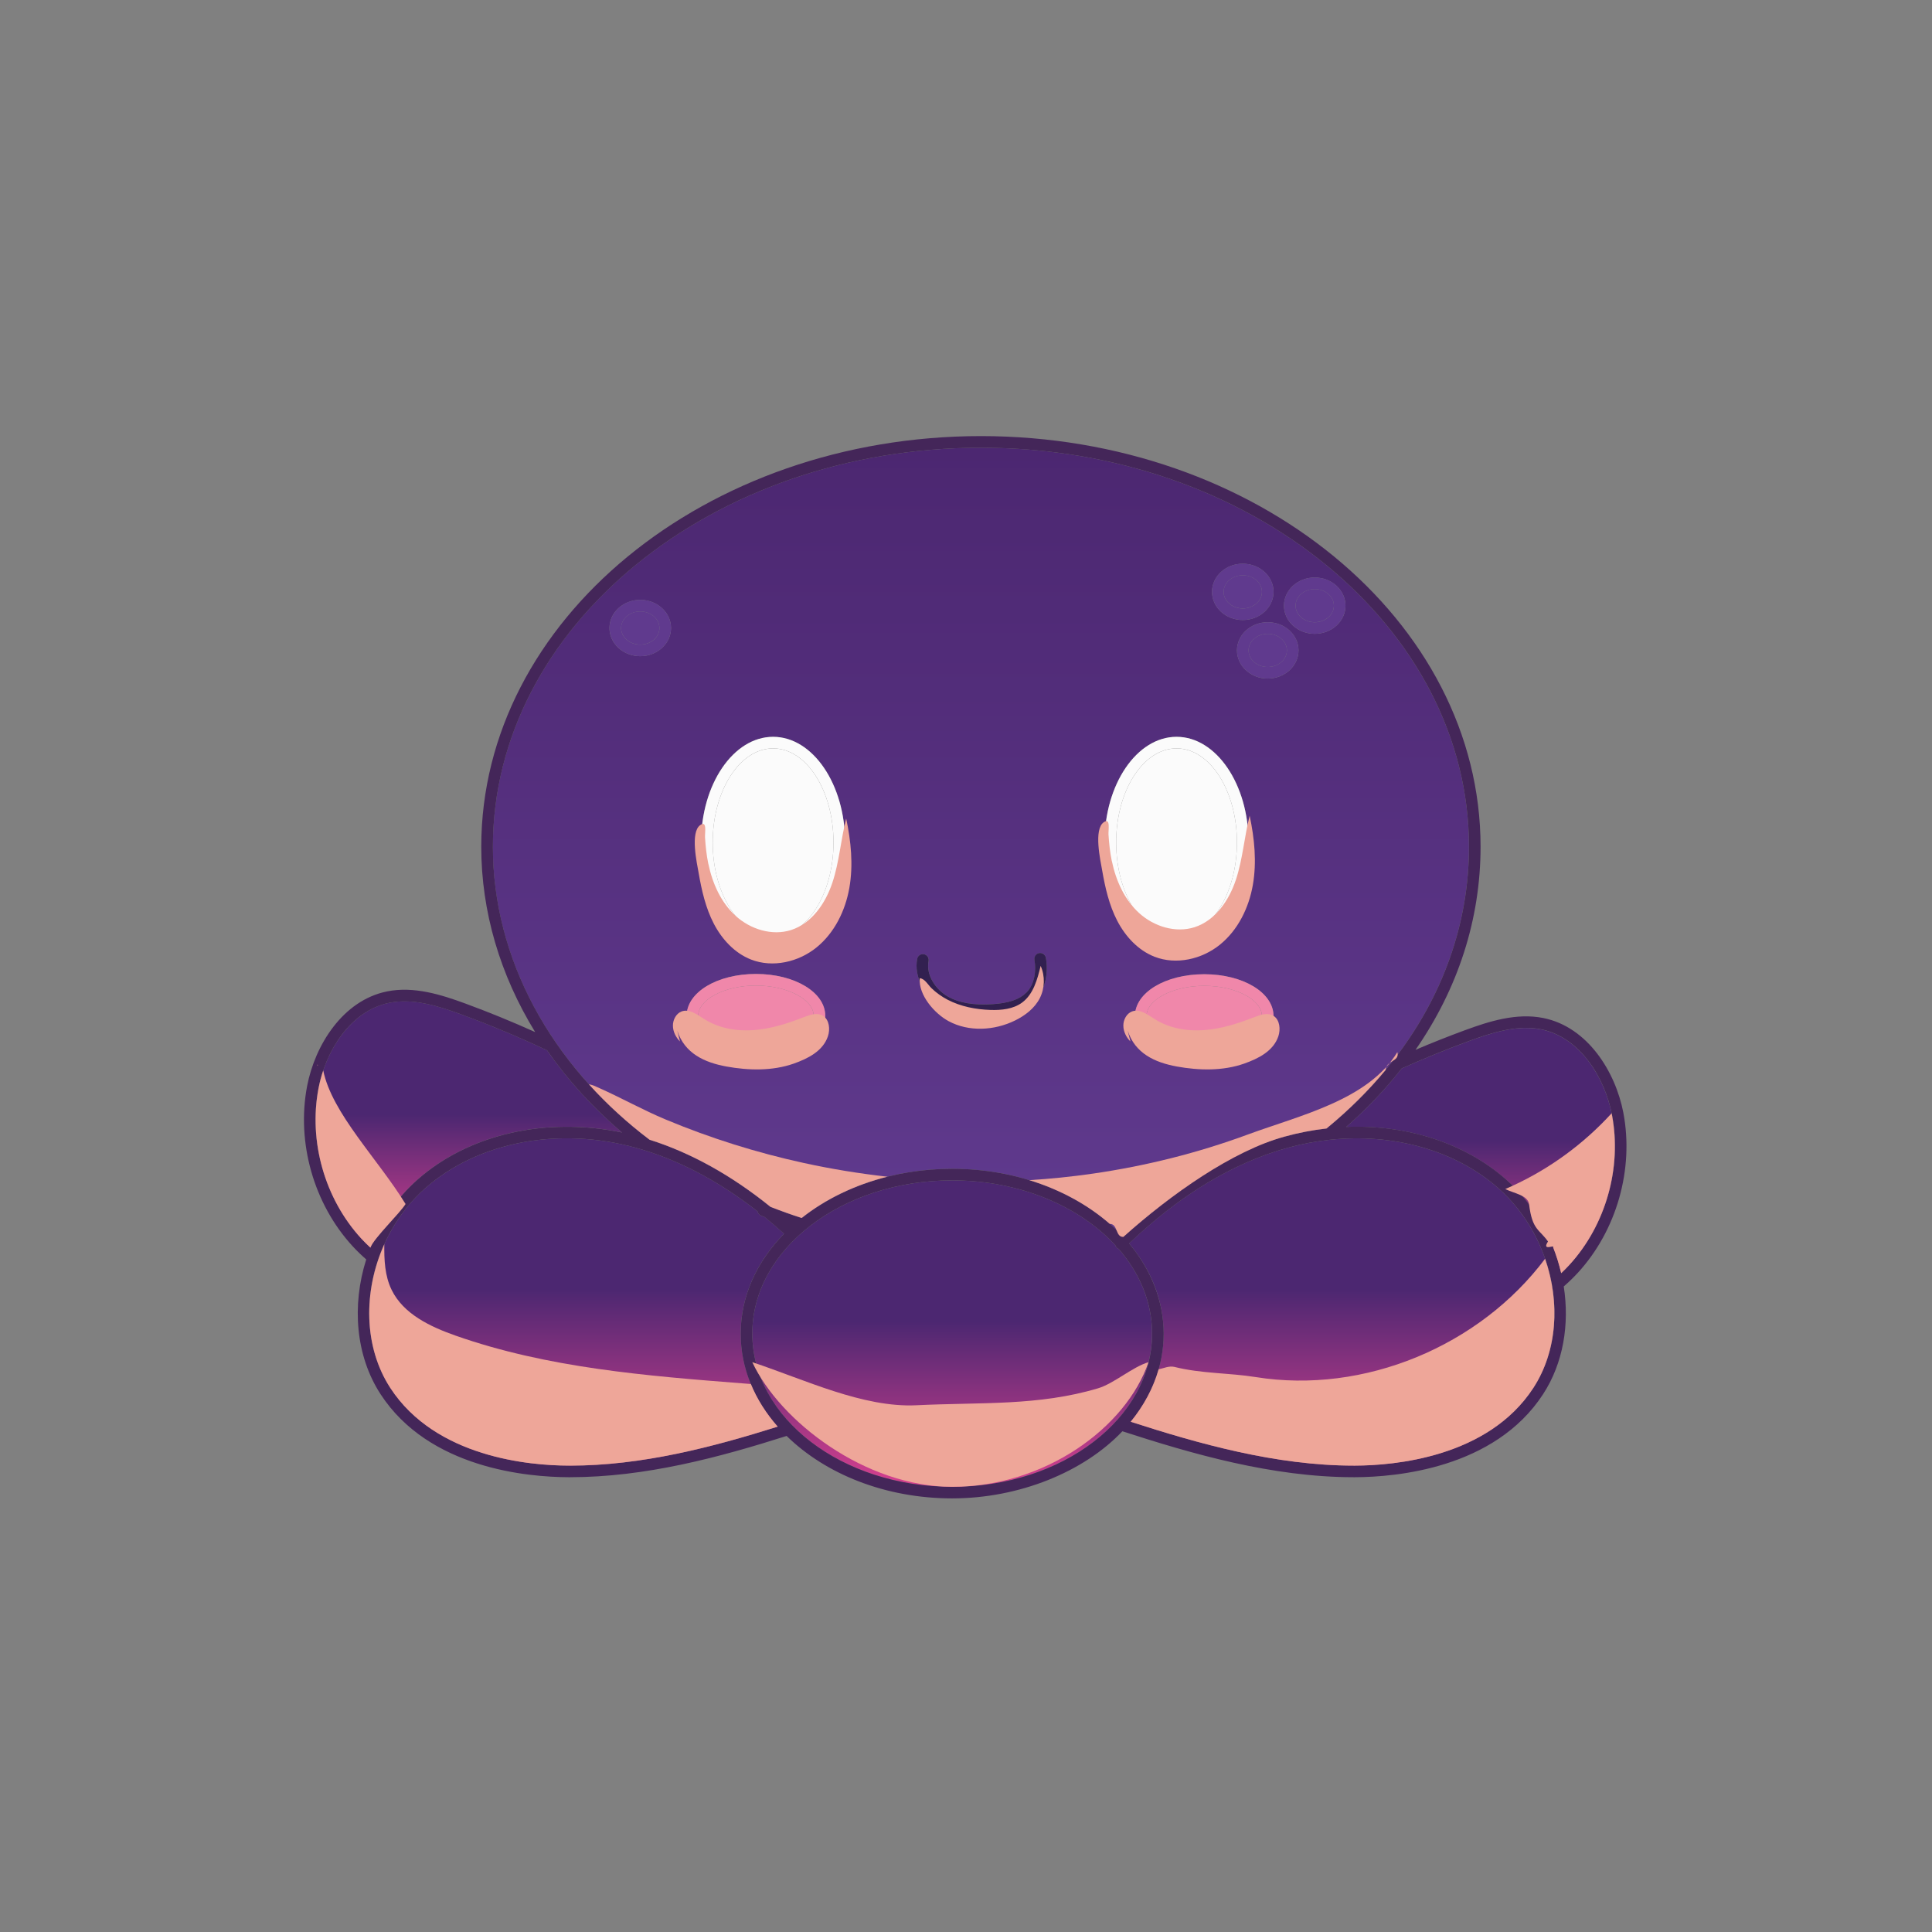 <?xml version="1.0" encoding="UTF-8"?>
<svg xmlns="http://www.w3.org/2000/svg" xmlns:xlink="http://www.w3.org/1999/xlink" viewBox="0 0 500 500">
  <rect x="0" y="0" width="500" height="500" fill="#808080" stroke="none"/>
  <defs>
    <style>
      .cls-1 {
        fill: url(#Gradiente_sem_nome_23-5);
      }

      .cls-2 {
        fill: url(#Gradiente_sem_nome_23-4);
      }

      .cls-3 {
        fill: #fbfbfb;
      }

      .cls-4 {
        fill: url(#Gradiente_sem_nome_23);
      }

      .cls-5 {
        fill: #442659;
      }

      .cls-6 {
        fill: url(#Gradiente_sem_nome_23-2);
      }

      .cls-7 {
        fill: #eea699;
        mix-blend-mode: multiply;
      }

      .cls-8 {
        fill: #f087aa;
      }

      .cls-9 {
        isolation: isolate;
      }

      .cls-10 {
        fill: url(#Gradiente_sem_nome_10);
      }

      .cls-11 {
        fill: #322050;
      }

      .cls-12 {
        fill: url(#Gradiente_sem_nome_23-3);
      }

      .cls-13 {
        fill: #603a8e;
      }
    </style>
    <linearGradient id="Gradiente_sem_nome_23" data-name="Gradiente sem nome 23" x1="149.23" y1="379.3" x2="149.23" y2="294.59" gradientUnits="userSpaceOnUse">
      <stop offset="0" stop-color="#d7408f"/>
      <stop offset=".54" stop-color="#4c2771"/>
    </linearGradient>
    <linearGradient id="Gradiente_sem_nome_23-2" data-name="Gradiente sem nome 23" x1="121.33" y1="322.88" x2="121.33" y2="259.15" xlink:href="#Gradiente_sem_nome_23"/>
    <linearGradient id="Gradiente_sem_nome_23-3" data-name="Gradiente sem nome 23" x1="383.17" y1="329.5" x2="383.17" y2="266.03" xlink:href="#Gradiente_sem_nome_23"/>
    <linearGradient id="Gradiente_sem_nome_23-4" data-name="Gradiente sem nome 23" x1="246.42" y1="384.78" x2="246.42" y2="305.48" xlink:href="#Gradiente_sem_nome_23"/>
    <linearGradient id="Gradiente_sem_nome_23-5" data-name="Gradiente sem nome 23" x1="347.25" x2="347.25" y2="294.6" xlink:href="#Gradiente_sem_nome_23"/>
    <linearGradient id="Gradiente_sem_nome_10" data-name="Gradiente sem nome 10" x1="253.86" y1="318.37" x2="253.86" y2="115.87" gradientUnits="userSpaceOnUse">
      <stop offset="0" stop-color="#603a8e"/>
      <stop offset="1" stop-color="#4c2771"/>
    </linearGradient>
  </defs>
  <g class="cls-9">
    <g id="Camada_1">
      <g>
        <path class="cls-3" d="M304.49,242.37c8.62,0,15.63-10.92,15.63-24.34s-7.01-24.34-15.63-24.34-15.63,10.92-15.63,24.34,7.01,24.34,15.63,24.34Z"/>
        <path class="cls-13" d="M321.63,157.46c2.74,0,4.96-1.92,4.96-4.29s-2.23-4.29-4.96-4.29-4.96,1.92-4.96,4.29,2.23,4.29,4.96,4.29Z"/>
        <path class="cls-3" d="M200.08,242.37c8.62,0,15.63-10.92,15.63-24.34s-7.01-24.34-15.63-24.34-15.63,10.92-15.63,24.34,7.01,24.34,15.63,24.34Z"/>
        <path class="cls-13" d="M340.25,161.03c2.74,0,4.96-1.92,4.96-4.29s-2.23-4.29-4.96-4.29-4.96,1.92-4.96,4.29,2.23,4.29,4.96,4.29Z"/>
        <path class="cls-13" d="M165.7,166.82c2.74,0,4.96-1.92,4.96-4.29s-2.23-4.29-4.96-4.29-4.96,1.92-4.96,4.29,2.23,4.29,4.96,4.29Z"/>
        <path class="cls-8" d="M311.65,255.13c-8.1,0-14.93,3.59-14.93,7.84s6.84,7.84,14.93,7.84,14.94-3.59,14.94-7.84-6.84-7.84-14.94-7.84Z"/>
        <ellipse class="cls-13" cx="328.09" cy="168.32" rx="4.96" ry="4.29"/>
        <path class="cls-8" d="M195.64,270.74c8.1,0,14.94-3.59,14.94-7.84s-6.84-7.84-14.94-7.84-14.94,3.59-14.94,7.84,6.84,7.84,14.94,7.84Z"/>
        <path class="cls-4" d="M194.32,358.18c1.63,3.96,3.99,7.67,6.95,11.03-16.97,5.33-35.15,10.09-53.78,10.09h-.37c-9.95-.03-34.37-2.06-46.12-20.12-6.89-10.59-7.06-24.96-1.54-37.19,2.45-5.43,6.02-10.45,10.63-14.51,13.58-11.98,34.47-15.98,54.52-10.43.77.21,1.54.44,2.31.68.02.01.04.01.07.02,9.91,3.1,19.65,8.39,29.07,15.76.1.48.42.91.91,1.11.3.12.61.22.91.34,1.69,1.38,3.37,2.82,5.03,4.33-7.03,7.18-11.22,16.13-11.22,25.84,0,4.55.92,8.93,2.63,13.05Z"/>
        <path class="cls-6" d="M160.99,293.09c-19.63-4.11-39.56.38-52.88,12.14-3.4,3-6.28,6.49-8.59,10.27-1.44,2.36-2.66,4.83-3.67,7.38-.82-.77-1.63-1.56-2.38-2.38-9.43-10.27-13.66-25.16-11.04-38.85.29-1.53.7-3.09,1.22-4.63,2.74-8.06,8.59-15.77,17.09-17.5,6.22-1.26,12.88.89,18.63,3,7.5,2.76,14.97,5.89,22.21,9.3,5.33,7.69,11.84,14.84,19.41,21.27Z"/>
        <path class="cls-12" d="M406.13,327.38c-.67.73-1.37,1.43-2.1,2.12-.52-2.26-1.22-4.49-2.07-6.67-1.55-3.93-3.64-7.7-6.23-11.12-1.3-1.71-2.72-3.33-4.26-4.84-.56-.57-1.14-1.11-1.74-1.64-10.71-9.45-25.68-14.2-41.33-13.58,5.38-4.73,10.18-9.79,14.36-15.13,5.73-2.57,11.6-4.96,17.47-7.11,5.75-2.12,12.4-4.26,18.62-3,9.98,2.02,16.31,12.28,18.24,21.7.03.14.05.28.08.42,2.62,13.69-1.62,28.58-11.04,38.85Z"/>
        <path class="cls-2" d="M298.15,345.13c0,3.48-.59,6.87-1.7,10.09-5.83,16.99-26.06,29.56-50.03,29.56-22.43,0-41.57-11-48.73-26.33-1.94-4.17-3-8.65-3-13.32,0-21.87,23.21-39.65,51.73-39.65,17.41,0,32.83,6.63,42.21,16.77.06.22.17.43.34.61.15.16.33.27.52.34,5.47,6.29,8.66,13.83,8.66,21.93Z"/>
        <path class="cls-1" d="M396.84,359.18c-11.75,18.06-36.17,20.09-46.12,20.12h-.37c-20.25,0-40.3-5.73-57.73-11.35,3.35-4.1,5.83-8.68,7.23-13.57.85-2.98,1.3-6.08,1.3-9.25,0-8.6-3.29-16.61-8.94-23.32,13.08-12.51,26.87-20.85,41.01-24.76,3.57-.99,7.16-1.66,10.74-2.05.08,0,.16-.01.24-.03,16.43-1.74,32.44,2.71,43.54,12.51,5.65,4.99,9.75,11.4,12.13,18.28,3.92,11.32,3.16,23.9-3.03,33.42Z"/>
        <path class="cls-10" d="M253.86,115.87c-69.65,0-126.31,46.33-126.31,103.28,0,22.23,8.87,43.82,24.87,61.48,4.64,5.13,9.88,9.94,15.68,14.33,10.71,3.38,21.2,9.21,31.3,17.37,2.65,1.04,5.34,2.01,8.06,2.88,6.12-4.84,13.7-8.55,22.19-10.68,5.28-1.33,10.92-2.05,16.77-2.05,7.04,0,13.77,1.04,19.96,2.94,8.05,2.47,15.17,6.38,20.84,11.33.61.53,1.2,1.07,1.77,1.62,1.16-.28,2.31-.56,3.42-.85.36-.33.72-.65,1.08-.98,12.45-11.15,25.52-18.67,38.93-22.38,3.62-1,7.26-1.7,10.88-2.11,5.73-4.7,10.85-9.78,15.3-15.15.64-.75,1.25-1.51,1.85-2.28.07-.15.17-.28.3-.39,12.64-16.33,19.42-35.28,19.42-55.08,0-56.95-56.67-103.28-126.31-103.28ZM200.08,190.68c10.27,0,18.63,12.27,18.63,27.34s-8.36,27.35-18.63,27.35-18.64-12.27-18.64-27.35,8.36-27.34,18.64-27.34ZM195.64,252.06c10.06,0,17.94,4.76,17.94,10.84s-7.88,10.84-17.94,10.84-17.93-4.77-17.93-10.84,7.87-10.84,17.93-10.84ZM165.7,155.25c4.39,0,7.96,3.27,7.96,7.28s-3.57,7.29-7.96,7.29-7.97-3.27-7.97-7.29,3.58-7.28,7.97-7.28ZM340.25,149.46c4.39,0,7.96,3.27,7.96,7.29s-3.57,7.28-7.96,7.28-7.96-3.26-7.96-7.28,3.57-7.29,7.96-7.29ZM293.72,262.97c0-6.08,7.88-10.84,17.93-10.84s17.94,4.76,17.94,10.84-7.88,10.84-17.94,10.84-17.93-4.77-17.93-10.84ZM320.13,168.32c0-4.02,3.57-7.29,7.96-7.29s7.96,3.27,7.96,7.29-3.57,7.29-7.96,7.29-7.96-3.27-7.96-7.29ZM321.63,145.89c4.39,0,7.96,3.26,7.96,7.28s-3.57,7.29-7.96,7.29-7.96-3.27-7.96-7.29,3.57-7.28,7.96-7.28ZM304.49,190.68c10.28,0,18.64,12.27,18.64,27.34s-8.36,27.35-18.64,27.35-18.63-12.27-18.63-27.35,8.36-27.34,18.63-27.34ZM257.07,262.87c-.85.05-1.68.08-2.47.08-4.4,0-7.98-.83-10.89-2.52-4.6-2.67-7.21-7.72-6.34-12.28.16-.82.94-1.35,1.76-1.19.81.15,1.35.94,1.19,1.75-.71,3.72,1.93,7.4,4.9,9.13,2.91,1.68,6.72,2.35,11.66,2.03,4.18-.26,6.96-1.21,8.75-2.99,2.28-2.26,2.55-5.98,2.09-8.47-.14-.82.4-1.6,1.21-1.75.81-.15,1.6.39,1.74,1.21.62,3.37.17,8.07-2.93,11.14-3.06,3.04-7.55,3.66-10.67,3.86Z"/>
      </g>
      <g id="Camada_2">
        <path class="cls-5" d="M420.12,287.97c-2.01-10.51-9.18-22.17-20.67-24.5-6.99-1.42-14.12.87-20.25,3.12-4.3,1.58-8.61,3.29-12.86,5.1,10.99-15.83,16.83-33.81,16.83-52.55,0-58.6-58.01-106.28-129.31-106.28s-129.31,47.67-129.31,106.28c0,16.8,4.89,33.22,13.95,47.96-5.95-2.68-12.01-5.16-18.1-7.4-6.14-2.25-13.27-4.54-20.25-3.12-11.49,2.33-18.66,13.99-20.67,24.5-2.79,14.61,1.72,30.49,11.78,41.44,1.09,1.19,2.28,2.33,3.52,3.42-3.76,11.88-2.77,24.91,3.71,34.87,12.55,19.29,38.19,21.45,48.62,21.49.13,0,.25,0,.38,0,19.55,0,38.49-5.1,56.09-10.68,10.03,9.83,25.5,16.16,42.84,16.16s34.07-6.84,44.05-17.37c17.93,5.81,38.72,11.89,59.89,11.89.12,0,.25,0,.37,0,10.44-.04,36.08-2.2,48.62-21.49,5.23-8.03,6.87-18.06,5.35-27.88,1.28-1.12,2.51-2.3,3.64-3.53,10.06-10.96,14.57-26.84,11.78-41.44ZM253.86,115.87c69.65,0,126.31,46.33,126.31,103.28,0,19.81-6.77,38.75-19.42,55.08-.12.11-.22.24-.3.39-4.87,6.23-10.6,12.07-17.14,17.43-3.63.41-7.27,1.11-10.88,2.11-13.8,3.82-27.24,11.68-40.01,23.36-1.12.29-2.26.58-3.42.85-10.04-9.68-25.39-15.89-42.57-15.89-15.24,0-29.03,4.88-38.96,12.74-2.71-.88-5.41-1.85-8.06-2.88-10.1-8.16-20.59-14-31.3-17.38-25.77-19.5-40.55-47.12-40.55-75.81,0-56.95,56.66-103.28,126.31-103.28ZM93.47,320.5c-9.43-10.27-13.66-25.16-11.04-38.85,1.82-9.53,8.19-20.07,18.32-22.12,6.21-1.26,12.87.89,18.62,3,7.5,2.75,14.97,5.88,22.21,9.3,5.33,7.68,11.84,14.84,19.41,21.27-19.63-4.11-39.55.38-52.88,12.14-5.52,4.87-9.65,11.01-12.25,17.65-.83-.77-1.63-1.56-2.39-2.38ZM147.49,379.3c-.12,0-.25,0-.37,0-9.95-.03-34.37-2.06-46.12-20.12-9.95-15.3-5.87-38.49,9.09-51.7,13.58-11.98,34.47-15.98,54.52-10.43.77.21,1.54.44,2.3.68.02,0,.05.01.07.02,9.91,3.1,19.65,8.38,29.08,15.76.09.48.42.91.91,1.11.3.12.61.23.91.35,1.69,1.38,3.37,2.82,5.03,4.33-7.03,7.18-11.22,16.13-11.22,25.84,0,8.93,3.54,17.22,9.58,24.08-16.97,5.33-35.15,10.1-53.79,10.1ZM246.42,384.78c-28.52,0-51.73-17.79-51.73-39.65s23.21-39.65,51.73-39.65c17.41,0,32.83,6.63,42.21,16.77.07.22.17.44.35.62.15.16.33.27.52.34,5.46,6.28,8.66,13.82,8.66,21.93,0,21.86-23.21,39.65-51.73,39.65ZM396.84,359.18c-11.75,18.06-36.17,20.09-46.12,20.12-.12,0-.24,0-.36,0-20.26,0-40.3-5.73-57.73-11.35,5.39-6.6,8.53-14.43,8.53-22.82s-3.29-16.61-8.94-23.31c13.08-12.52,26.87-20.85,41.01-24.77,3.57-.99,7.16-1.66,10.73-2.05.08,0,.16-.01.25-.03,16.43-1.74,32.43,2.71,43.54,12.51,14.97,13.21,19.05,36.4,9.09,51.7ZM406.13,327.38c-.66.72-1.37,1.43-2.09,2.11-2.12-9.12-6.99-17.81-14.3-24.27-10.71-9.45-25.68-14.2-41.33-13.58,5.38-4.73,10.18-9.79,14.36-15.13,5.73-2.57,11.6-4.96,17.47-7.12,5.75-2.11,12.4-4.26,18.62-3,10.12,2.06,16.5,12.59,18.32,22.12,2.62,13.69-1.61,28.58-11.04,38.85Z"/>
        <path class="cls-8" d="M195.64,273.74c10.06,0,17.94-4.76,17.94-10.84s-7.88-10.84-17.94-10.84-17.94,4.76-17.94,10.84,7.88,10.84,17.94,10.84ZM195.64,255.06c8.1,0,14.94,3.59,14.94,7.84s-6.84,7.84-14.94,7.84-14.94-3.59-14.94-7.84,6.84-7.84,14.94-7.84Z"/>
        <path class="cls-8" d="M311.65,252.13c-10.06,0-17.93,4.76-17.93,10.84s7.88,10.84,17.93,10.84,17.94-4.76,17.94-10.84-7.88-10.84-17.94-10.84ZM311.65,270.81c-8.1,0-14.93-3.59-14.93-7.84s6.84-7.84,14.93-7.84,14.94,3.59,14.94,7.84-6.84,7.84-14.94,7.84Z"/>
        <path class="cls-13" d="M165.7,169.82c4.39,0,7.96-3.27,7.96-7.29s-3.57-7.29-7.96-7.29-7.96,3.27-7.96,7.29,3.57,7.29,7.96,7.29ZM165.7,158.25c2.74,0,4.96,1.92,4.96,4.29s-2.23,4.29-4.96,4.29-4.96-1.92-4.96-4.29,2.23-4.29,4.96-4.29Z"/>
        <path class="cls-13" d="M321.63,160.46c4.39,0,7.96-3.27,7.96-7.29s-3.57-7.29-7.96-7.29-7.96,3.27-7.96,7.29,3.57,7.29,7.96,7.29ZM321.63,148.89c2.74,0,4.96,1.92,4.96,4.29s-2.23,4.29-4.96,4.29-4.96-1.92-4.96-4.29,2.23-4.29,4.96-4.29Z"/>
        <path class="cls-13" d="M340.25,164.03c4.39,0,7.96-3.27,7.96-7.29s-3.57-7.29-7.96-7.29-7.96,3.27-7.96,7.29,3.57,7.29,7.96,7.29ZM340.25,152.46c2.74,0,4.96,1.92,4.96,4.29s-2.23,4.29-4.96,4.29-4.96-1.92-4.96-4.29,2.23-4.29,4.96-4.29Z"/>
        <path class="cls-13" d="M328.09,161.03c-4.39,0-7.96,3.27-7.96,7.29s3.57,7.29,7.96,7.29,7.96-3.27,7.96-7.29-3.57-7.29-7.96-7.29ZM328.09,172.61c-2.74,0-4.96-1.92-4.96-4.29s2.23-4.29,4.96-4.29,4.96,1.92,4.96,4.29-2.23,4.29-4.96,4.29Z"/>
        <path class="cls-3" d="M200.08,245.37c10.28,0,18.63-12.27,18.63-27.34s-8.36-27.34-18.63-27.34-18.63,12.27-18.63,27.34,8.36,27.34,18.63,27.34ZM200.08,193.68c8.62,0,15.63,10.92,15.63,24.34s-7.01,24.34-15.63,24.34-15.63-10.92-15.63-24.34,7.01-24.34,15.63-24.34Z"/>
        <path class="cls-3" d="M304.49,245.37c10.28,0,18.63-12.27,18.63-27.34s-8.36-27.34-18.63-27.34-18.63,12.27-18.63,27.34,8.36,27.34,18.63,27.34ZM304.49,193.68c8.62,0,15.63,10.92,15.63,24.34s-7.01,24.34-15.63,24.34-15.63-10.92-15.63-24.34,7.01-24.34,15.63-24.34Z"/>
        <path class="cls-11" d="M243.71,260.43c2.91,1.69,6.49,2.52,10.88,2.52.8,0,1.62-.03,2.48-.08,3.12-.2,7.61-.82,10.67-3.85,3.1-3.08,3.55-7.78,2.93-11.15-.15-.81-.94-1.35-1.75-1.21-.81.15-1.35.93-1.21,1.75.46,2.5.18,6.22-2.09,8.48-1.79,1.77-4.57,2.72-8.75,2.99-4.94.32-8.75-.35-11.66-2.04-2.97-1.72-5.61-5.41-4.9-9.13.15-.81-.38-1.6-1.19-1.75-.82-.16-1.6.38-1.75,1.19-.87,4.56,1.74,9.61,6.34,12.28Z"/>
      </g>
      <path class="cls-7" d="M287.74,222.82c1.05,5.06,3.26,10.02,7.08,13.49s9.42,5.22,14.33,3.65c5.38-1.73,8.94-6.95,10.71-12.31s2.16-11.08,3.55-16.55c1.25,5.88,1.86,11.99.83,17.91s-3.84,11.68-8.52,15.47c-4.67,3.78-11.33,5.31-16.93,3.12-4.25-1.66-7.54-5.25-9.64-9.29s-3.13-8.56-3.91-13.05c-.45-2.59-2.26-10.59.41-12.47,1.81-1.27,1.16,1.97,1.23,3.2.14,2.29.39,4.59.85,6.84Z"/>
      <path class="cls-7" d="M183.32,223.55c1.05,5.06,3.26,10.02,7.08,13.49s9.42,5.22,14.33,3.65c5.38-1.73,8.94-6.95,10.71-12.31s2.16-11.08,3.55-16.55c1.25,5.88,1.86,11.99.83,17.91s-3.84,11.68-8.52,15.47c-4.67,3.78-11.33,5.31-16.93,3.12-4.25-1.66-7.54-5.25-9.64-9.29s-3.13-8.56-3.91-13.05c-.45-2.59-2.26-10.59.41-12.47,1.81-1.27,1.16,1.97,1.23,3.2.14,2.29.39,4.59.85,6.84Z"/>
      <path class="cls-7" d="M245.24,258.73c3.39,1.76,7.23,2.51,11.05,2.64,2.88.1,5.94-.21,8.25-1.92,2.9-2.16,3.93-5.97,4.78-9.48,1.17,2.63,1.09,5.79-.22,8.36-1.33,2.61-3.79,4.49-6.42,5.78-5.35,2.62-11.95,2.99-17.19.16-3.6-1.94-7.81-6.71-7.46-11.1,1.24.03,2.18,1.74,3.02,2.55,1.24,1.21,2.68,2.22,4.21,3.02Z"/>
      <path class="cls-7" d="M175.98,269.53c-1.06-1.06-1.82-2.53-1.83-4.09s.86-3.14,2.22-3.67c2.01-.77,4.05.81,5.89,1.97,3.83,2.41,8.41,3.18,12.83,2.85s8.72-1.7,12.89-3.33c1.67-.65,3.64-1.32,5.14-.29,1.51,1.04,1.75,3.4,1.15,5.21-1.29,3.86-5.23,5.8-8.85,7.08-5.49,1.94-11.74,1.79-17.43.75s-10.82-3.4-12.71-9.28"/>
      <path class="cls-7" d="M292.55,269.53c-1.06-1.06-1.82-2.53-1.83-4.09s.86-3.14,2.22-3.67c2.01-.77,4.05.81,5.89,1.97,3.83,2.41,8.41,3.18,12.83,2.85s8.72-1.7,12.89-3.33c1.67-.65,3.64-1.32,5.14-.29,1.51,1.04,1.75,3.4,1.15,5.21-1.29,3.86-5.23,5.8-8.85,7.08-5.49,1.94-11.74,1.79-17.43.75s-10.82-3.4-12.71-9.28"/>
      <path class="cls-7" d="M208.07,300.99c7.12,1.55,14.33,2.73,21.58,3.54-8.49,2.13-16.07,5.84-22.19,10.68-2.72-.87-5.41-1.84-8.06-2.88-10.1-8.16-20.59-13.99-31.3-17.37-5.8-4.39-11.04-9.2-15.68-14.33.83.08,1.81.57,2.73.98,5.77,2.58,11.28,5.68,17.13,8.12,11.56,4.83,23.56,8.59,35.79,11.26Z"/>
      <path class="cls-7" d="M358.6,276.9c-4.45,5.37-9.57,10.45-15.3,15.15-3.62.41-7.26,1.11-10.88,2.11-13.41,3.71-29.24,14.8-41.69,25.95-2.08.11-1.41-3.4-3.51-3.36-5.67-4.95-12.79-8.86-20.84-11.33,5.48-.33,10.95-.9,16.39-1.68,13.68-1.97,27.17-5.34,40.14-10.12,13.63-5.02,31.19-8.93,38.73-21.34.66,2.57-2.88,2-3.04,4.62Z"/>
      <path class="cls-7" d="M82.26,275.62c-.03.07-.07.15-.11.23v-.34l.11.11Z"/>
      <path class="cls-7" d="M95.85,322.88c-.82-.77-1.63-1.56-2.38-2.38-9.43-10.27-13.66-25.16-11.04-38.85.29-1.53.7-3.09,1.22-4.63,2.24,11.09,14.16,22.93,21.31,34.58-1.44,2.36-8.1,8.73-9.11,11.28Z"/>
      <path class="cls-7" d="M194.32,358.18c1.63,3.96,3.99,7.67,6.95,11.03-16.97,5.33-35.15,10.09-53.78,10.09h-.37c-9.95-.03-34.37-2.06-46.12-20.12-6.89-10.59-7.06-24.96-1.54-37.19-.05,4.1.12,8.17,1.88,11.8,3.05,6.29,10.02,9.57,16.62,11.89,23.8,8.36,49.27,10.39,74.41,12.35.65.05,1.3.1,1.95.15Z"/>
      <path class="cls-7" d="M297.24,352.53c-5.83,16.99-26.85,32.25-50.82,32.25-22.43,0-44.57-16.92-51.73-32.25,13.5,4.48,28.67,11.83,42.51,11.15,16.65-.82,31.46.24,46.98-4.39,4.12-1.23,8.94-5.56,13.06-6.76Z"/>
      <path class="cls-7" d="M399.87,325.76c3.92,11.32,3.16,23.9-3.03,33.42-11.75,18.06-36.17,20.09-46.12,20.12h-.37c-20.25,0-40.3-5.73-57.73-11.35,3.35-4.1,5.83-8.68,7.23-13.57,1.35-.29,2.76-.96,4.11-.62,6.98,1.75,14.04,1.51,21.04,2.63,28.01,4.49,57.92-8,74.87-30.63Z"/>
      <path class="cls-7" d="M406.13,327.38c-.67.73-1.37,1.43-2.1,2.12-.52-2.26-1.22-4.49-2.07-6.67.59-.89-3.07,1.17-1.34-1.53-2.22-3.17-4.08-2.93-4.89-9.59-.29-2.43-3.98-2.86-6.16-3.99.64-.27,1.27-.55,1.9-.85,9.68-4.45,18.44-10.89,25.62-18.76.03.14.05.28.08.42,2.62,13.69-1.62,28.58-11.04,38.85Z"/>
    </g>
  </g>
</svg>